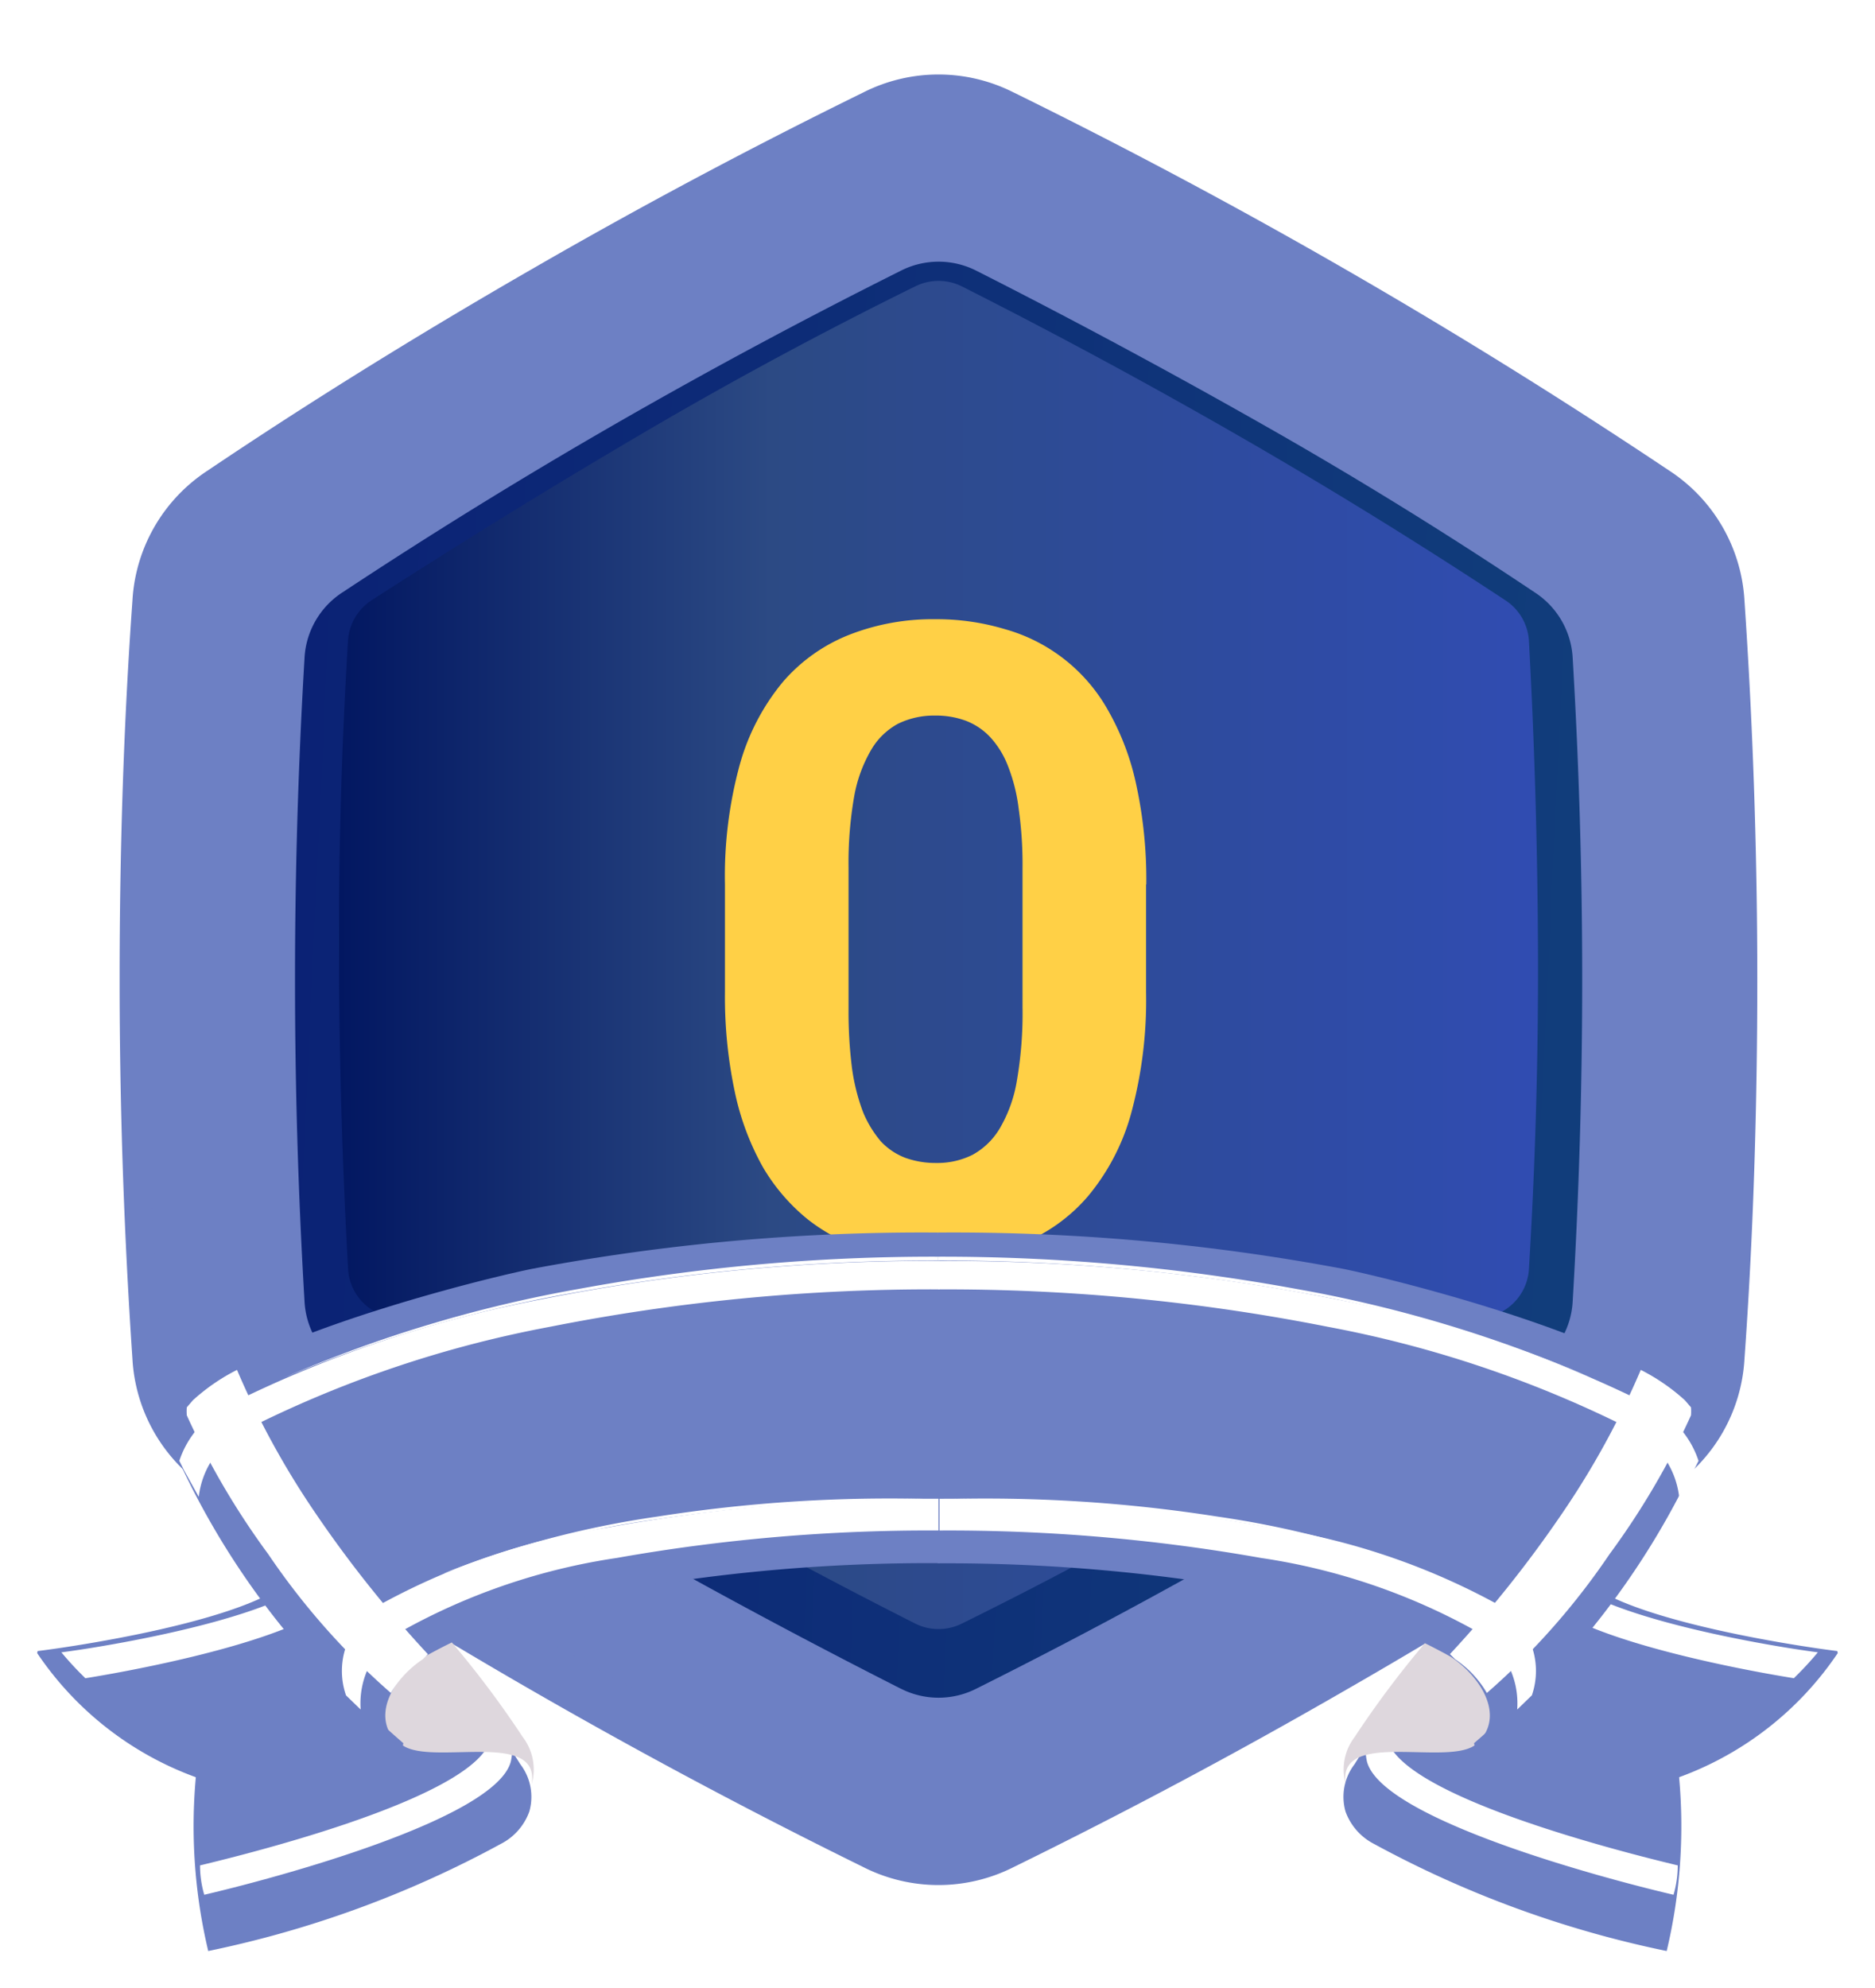 <svg xmlns="http://www.w3.org/2000/svg" xmlns:xlink="http://www.w3.org/1999/xlink" width="75.537" height="80.074" viewBox="0 0 75.537 80.074">
  <defs>
    <filter id="Path_6896" x="1.823" y="0" width="71.976" height="78.922" filterUnits="userSpaceOnUse">
      <feOffset dy="1" input="SourceAlpha"/>
      <feGaussianBlur stdDeviation="1" result="blur"/>
      <feFlood flood-opacity="0.451"/>
      <feComposite operator="in" in2="blur"/>
      <feComposite in="SourceGraphic"/>
    </filter>
    <linearGradient id="linear-gradient" x1="1.026" y1="0.5" x2="0" y2="0.446" gradientUnits="objectBoundingBox">
      <stop offset="0" stop-color="#113e7b"/>
      <stop offset="1" stop-color="#0b2275"/>
    </linearGradient>
    <filter id="Path_6898" x="10.381" y="9.042" width="54.857" height="60.838" filterUnits="userSpaceOnUse">
      <feOffset dy="1" input="SourceAlpha"/>
      <feGaussianBlur stdDeviation="0.5" result="blur-2"/>
      <feFlood flood-opacity="0.31"/>
      <feComposite operator="in" in2="blur-2"/>
      <feComposite in="SourceGraphic"/>
    </filter>
    <linearGradient id="linear-gradient-2" y1="0.5" x2="1.001" y2="0.5" gradientUnits="objectBoundingBox">
      <stop offset="0" stop-color="#113e7b"/>
      <stop offset="0" stop-color="#021761"/>
      <stop offset="0.36" stop-color="#2c4a84"/>
      <stop offset="1" stop-color="#304cb2"/>
    </linearGradient>
    <filter id="Path_6901" x="52.631" y="60.514" width="22.907" height="19.56" filterUnits="userSpaceOnUse">
      <feOffset dy="1" input="SourceAlpha"/>
      <feGaussianBlur stdDeviation="0.5" result="blur-3"/>
      <feFlood flood-opacity="0.412"/>
      <feComposite operator="in" in2="blur-3"/>
      <feComposite in="SourceGraphic"/>
    </filter>
    <filter id="Path_6904" x="0" y="60.514" width="22.906" height="19.56" filterUnits="userSpaceOnUse">
      <feOffset dy="1" input="SourceAlpha"/>
      <feGaussianBlur stdDeviation="0.5" result="blur-4"/>
      <feFlood flood-opacity="0.412"/>
      <feComposite operator="in" in2="blur-4"/>
      <feComposite in="SourceGraphic"/>
    </filter>
  </defs>
  <g id="basic-1" transform="translate(1.5 2)">
    <g transform="matrix(1, 0, 0, 1, -1.5, -2)" filter="url(#Path_6896)">
      <path id="Path_6896-2" data-name="Path 6896" d="M39.781.726Q46.623,4.089,53.231,7.9t12.953,8.052A6.7,6.7,0,0,1,69.219,21.2c.325,4.769.516,9.9.516,15.262s-.172,10.474-.516,15.264a6.7,6.7,0,0,1-3.034,5.247q-6.335,4.249-12.953,8.05-6.6,3.813-13.452,7.174a6.7,6.7,0,0,1-6.065,0q-6.843-3.364-13.452-7.174T7.307,56.971a6.7,6.7,0,0,1-3.032-5.247Q3.759,44.1,3.759,36.461c0-5.36.172-10.473.516-15.262a6.7,6.7,0,0,1,3.032-5.247c3.968-2.672,8.319-5.381,12.955-8.052q6.6-3.813,13.452-7.174a6.7,6.7,0,0,1,6.065,0Z" transform="translate(1.06 2)" fill="#6d80c4" fill-rule="evenodd"/>
    </g>
    <path id="Path_6897" data-name="Path 6897" d="M38.548,1.163a5.094,5.094,0,0,0-4.636,0Q26.977,4.549,20.29,8.412,13.6,12.257,7.181,16.542a5.056,5.056,0,0,0-2.328,4.005q-.516,7.679-.516,15.379c0,5.132.153,10.265.516,15.377a5.056,5.056,0,0,0,2.328,4.005q6.41,4.292,13.108,8.128t13.622,7.251a5.094,5.094,0,0,0,4.636,0Q45.483,67.3,52.17,63.437q6.687-3.844,13.106-8.128A5.058,5.058,0,0,0,67.6,51.3q.516-7.669.516-15.379c0-5.131-.153-10.263-.516-15.375a5.054,5.054,0,0,0-2.328-4.007Q58.868,12.25,52.17,8.414T38.548,1.163Z" transform="translate(0.079 0.538)" fill="#6d80c4" fill-rule="evenodd"/>
    <g transform="matrix(1, 0, 0, 1, -1.5, -2)" filter="url(#Path_6898)">
      <path id="Path_6898-2" data-name="Path 6898" d="M31.877,61.453q-5.794-2.938-11.447-6.144Q14.8,52.123,9.421,48.517a3.357,3.357,0,0,1-1.544-2.672,218.959,218.959,0,0,1,0-25.871A3.357,3.357,0,0,1,9.421,17.3q5.4-3.567,11.009-6.792,5.633-3.237,11.447-6.142a3.359,3.359,0,0,1,3.091,0q5.725,2.9,11.447,6.144Q52.046,13.7,57.424,17.3a3.359,3.359,0,0,1,1.545,2.672,219.01,219.01,0,0,1,0,25.871,3.359,3.359,0,0,1-1.547,2.672q-5.4,3.567-11.007,6.792-5.634,3.238-11.449,6.144a3.357,3.357,0,0,1-3.089,0Z" transform="translate(4.39 5.55)" fill-rule="evenodd" fill="url(#linear-gradient)"/>
    </g>
    <path id="Path_6899" data-name="Path 6899" d="M31.635,5.157q-5.66,2.789-11.1,5.989T9.788,17.768a2.1,2.1,0,0,0-.992,1.7q-.382,6.3-.363,12.611T8.8,44.69a2.1,2.1,0,0,0,.992,1.7q5.269,3.474,10.743,6.62T31.635,59a2.1,2.1,0,0,0,1.908,0q5.66-2.789,11.1-5.989t10.741-6.622a2.1,2.1,0,0,0,.992-1.7q.383-6.3.363-12.611t-.363-12.611a2.1,2.1,0,0,0-.992-1.7q-5.268-3.474-10.741-6.62t-11.1-5.989a2.1,2.1,0,0,0-1.908,0Z" transform="translate(3.721 4.384)" fill-rule="evenodd" fill="url(#linear-gradient-2)"/>
    <path id="Path_6900" data-name="Path 6900" d="M33.628,22.822v4.34a17.372,17.372,0,0,1-.6,4.874,8.871,8.871,0,0,1-1.738,3.34,6.866,6.866,0,0,1-2.67,1.912,9.2,9.2,0,0,1-3.444.62,10.117,10.117,0,0,1-2.825-.378,7.112,7.112,0,0,1-2.358-1.224A7.767,7.767,0,0,1,18.2,34.222a10.661,10.661,0,0,1-1.137-3.031,18.389,18.389,0,0,1-.4-4.03v-4.34a16.976,16.976,0,0,1,.6-4.837,9,9,0,0,1,1.738-3.325,6.845,6.845,0,0,1,2.687-1.9,9.2,9.2,0,0,1,3.444-.62,9.522,9.522,0,0,1,2.808.4A6.883,6.883,0,0,1,32.1,15.814a10.4,10.4,0,0,1,1.137,3.013,18.05,18.05,0,0,1,.4,3.994Zm-4.977,5V22.149a15.85,15.85,0,0,0-.155-2.375,6.972,6.972,0,0,0-.431-1.721,3.637,3.637,0,0,0-.722-1.171,2.636,2.636,0,0,0-.982-.656,3.457,3.457,0,0,0-1.222-.206,3.306,3.306,0,0,0-1.5.327,2.792,2.792,0,0,0-1.084,1.05,5.672,5.672,0,0,0-.69,1.9,15.515,15.515,0,0,0-.223,2.859v5.666a18.155,18.155,0,0,0,.138,2.392,8.136,8.136,0,0,0,.446,1.776,4.422,4.422,0,0,0,.724,1.187,2.636,2.636,0,0,0,.982.656,3.6,3.6,0,0,0,1.239.206,3.172,3.172,0,0,0,1.464-.327,2.9,2.9,0,0,0,1.1-1.067,5.582,5.582,0,0,0,.69-1.929A15.94,15.94,0,0,0,28.652,27.817Z" transform="translate(11.043 10.801)" fill="#ffd046"/>
    <g transform="matrix(1, 0, 0, 1, -1.5, -2)" filter="url(#Path_6901)">
      <path id="Path_6901-2" data-name="Path 6901" d="M49.745,35.718c-1.43-.172-10.628-1.508-10.628-3.682a1.107,1.107,0,0,1,.421-.8A27.263,27.263,0,0,0,30.3,40.277a2.154,2.154,0,0,0-.363,1.908,2.37,2.37,0,0,0,1.145,1.3A42.62,42.62,0,0,0,42.875,47.8a21.716,21.716,0,0,0,.5-7,13.108,13.108,0,0,0,6.392-5l-.019-.076Z" transform="translate(24.27 29.78)" fill="#6d80c4" fill-rule="evenodd"/>
    </g>
    <path id="Path_6902" data-name="Path 6902" d="M31.2,39.891c.555,2.175,8.511,4.311,11.7,5.075a4.262,4.262,0,0,1-.17,1.183c-2.862-.667-11.676-3.032-12.345-5.341a2.061,2.061,0,0,1,.363-1.738l.839-.818a1.906,1.906,0,0,0-.382,1.64Zm16.39-2.462c-2.5-.4-10.416-1.908-10.55-3.949a1.281,1.281,0,0,1,.419-.992l.839-.82a1.185,1.185,0,0,0-.419.9c0,2.137,8.719,3.569,10.665,3.816a12.932,12.932,0,0,1-.954,1.03v.019Z" transform="translate(23.191 28.165)" fill="#fff" fill-rule="evenodd"/>
    <path id="Path_6903" data-name="Path 6903" d="M35.13,41.5c-1.2.822-5.553-.648-5.19,1.564A2.158,2.158,0,0,1,30.3,41.16,39.226,39.226,0,0,1,41.254,30.134a1.1,1.1,0,0,0-.419.8c0,.629.744,1.183,1.908,1.621A39.737,39.737,0,0,1,35.11,41.41l.019.094Z" transform="translate(22.774 26.8)" fill="#ded7dd" fill-rule="evenodd"/>
    <g transform="matrix(1, 0, 0, 1, -1.5, -2)" filter="url(#Path_6904)">
      <path id="Path_6904-2" data-name="Path 6904" d="M2.019,35.718c1.43-.172,10.628-1.508,10.628-3.682a1.107,1.107,0,0,0-.419-.8,27.263,27.263,0,0,1,9.233,9.04,2.16,2.16,0,0,1,.363,1.908,2.365,2.365,0,0,1-1.145,1.3A42.623,42.623,0,0,1,8.889,47.8a21.75,21.75,0,0,1-.5-7,13.108,13.108,0,0,1-6.392-5l.019-.076Z" transform="translate(-0.5 29.78)" fill="#6d80c4" fill-rule="evenodd"/>
    </g>
    <path id="Path_6905" data-name="Path 6905" d="M19.8,39.891c-.554,2.175-8.51,4.311-11.7,5.075a4.262,4.262,0,0,0,.17,1.183c2.864-.667,11.676-3.032,12.345-5.341a2.059,2.059,0,0,0-.361-1.738l-.841-.818a1.908,1.908,0,0,1,.382,1.64ZM3.469,37.43c2.5-.4,10.418-1.908,10.55-3.949a1.279,1.279,0,0,0-.419-.992l-.839-.82a1.185,1.185,0,0,1,.419.9c0,2.137-8.719,3.569-10.665,3.816a12.931,12.931,0,0,0,.954,1.03v.019Z" transform="translate(-1.542 28.165)" fill="#fff" fill-rule="evenodd"/>
    <path id="Path_6906" data-name="Path 6906" d="M13.379,41.5c1.2.822,5.553-.648,5.19,1.564a2.158,2.158,0,0,0-.363-1.908A39.225,39.225,0,0,0,7.256,30.134a1.105,1.105,0,0,1,.419.8c0,.629-.744,1.183-1.908,1.621A39.738,39.738,0,0,0,13.4,41.41l-.019.094Z" transform="translate(1.35 26.8)" fill="#ded7dd" fill-rule="evenodd"/>
    <path id="Path_6907" data-name="Path 6907" d="M39.01,27.659c-.782,1.258-3.816,6.352-4.712,7.516s-.973,1.583-2.9,1.719-6.008.265-7.631.283c-.744,0-1.392-.283-1.336-1.143s.782-.86,1.355-.879c1.47,0,4.9-.189,6.545-.3a5.747,5.747,0,0,0,1.678-.249,4.769,4.769,0,0,0,1.47-1.374c.839-.954,3.816-5.494,4.5-6.333s1.564,0,1.069.763h-.038Z" transform="translate(16.167 23.609)" fill="#fff" fill-rule="evenodd"/>
    <path id="Path_6908" data-name="Path 6908" d="M21.276,25.217a84.943,84.943,0,0,1,16.371,1.468c2.69.554,13.184,3.263,14.251,5.914a2.118,2.118,0,0,1,0,1.7,32.051,32.051,0,0,1-9,11.6c1.355-1.107.285-2.785-.954-3.6a23.046,23.046,0,0,0-8.109-2.709,70.942,70.942,0,0,0-12.555-1.05q-.167-3.5-.17-7,0-3.339.17-6.3Z" transform="translate(14.992 22.425)" fill="#6d80c4" fill-rule="evenodd"/>
    <path id="Path_6909" data-name="Path 6909" d="M35.7,25.217a84.943,84.943,0,0,0-16.371,1.468c-2.689.554-13.182,3.263-14.251,5.914a2.118,2.118,0,0,0,0,1.7,32.051,32.051,0,0,0,9,11.6c-1.355-1.107-.285-2.785.954-3.6a23.046,23.046,0,0,1,8.109-2.709A70.942,70.942,0,0,1,35.7,38.533q.17-3.662.17-7t-.17-6.3Z" transform="translate(0.575 22.425)" fill="#6d80c4" fill-rule="evenodd"/>
    <path id="Path_6910" data-name="Path 6910" d="M13.252,39.636a3.014,3.014,0,0,0-1.508,3.682l.591.572a3.376,3.376,0,0,1,1.738-3.206,25.38,25.38,0,0,1,8.583-2.9,72,72,0,0,1,12.955-1.105V35.4a72.487,72.487,0,0,0-13.354,1.164A27.735,27.735,0,0,0,13.2,39.617l.057.019Zm-7.44-4.313A3.471,3.471,0,0,1,7.72,32.614a45.794,45.794,0,0,1,12.249-4.141,78.984,78.984,0,0,1,15.682-1.506V25.821a79.919,79.919,0,0,0-16.025,1.545A48.69,48.69,0,0,0,6.938,31.659,3.815,3.815,0,0,0,5.03,33.872l.189.382.593,1.069Z" transform="translate(0.695 22.964)" fill="#fff" fill-rule="evenodd"/>
    <path id="Path_6911" data-name="Path 6911" d="M33.607,25.731a79.008,79.008,0,0,0-14.461,1.3,52.954,52.954,0,0,0-11.9,3.588,54.908,54.908,0,0,1,11.924-3.473,81.244,81.244,0,0,1,14.442-1.26v-.151ZM13.746,38.477A40.067,40.067,0,0,1,22.352,36.3a75.3,75.3,0,0,1,11.236-.8,60.339,60.339,0,0,0-11.276.7,37.957,37.957,0,0,0-8.566,2.271Z" transform="translate(2.661 22.884)" fill="#fff" fill-rule="evenodd"/>
    <path id="Path_6912" data-name="Path 6912" d="M14.9,39.592a47.685,47.685,0,0,1-4.559-5.725,33.48,33.48,0,0,1-3.129-5.723,8.006,8.006,0,0,0-1.776,1.222l-.246.285a1.908,1.908,0,0,0,0,.325,31.039,31.039,0,0,0,3.28,5.589,28.954,28.954,0,0,0,4.941,5.592A4.162,4.162,0,0,1,14.695,39.8l.21-.208Z" transform="translate(0.836 25.03)" fill="#fff" fill-rule="evenodd"/>
    <path id="Path_6913" data-name="Path 6913" d="M43.617,39.635a3.014,3.014,0,0,1,1.506,3.682l-.591.572A3.376,3.376,0,0,0,42.8,40.684a25.39,25.39,0,0,0-8.585-2.9,72,72,0,0,0-12.955-1.105V35.4a72.646,72.646,0,0,1,13.358,1.164,27.75,27.75,0,0,1,9.061,3.053l-.057.019Zm7.44-4.311a3.471,3.471,0,0,0-1.91-2.709A45.794,45.794,0,0,0,36.9,28.473a78.983,78.983,0,0,0-15.682-1.506V25.822a79.8,79.8,0,0,1,16.025,1.545,48.692,48.692,0,0,1,12.687,4.293,3.816,3.816,0,0,1,1.908,2.212l-.191.382-.591,1.069Z" transform="translate(15.09 22.965)" fill="#fff" fill-rule="evenodd"/>
    <path id="Path_6914" data-name="Path 6914" d="M21.2,25.731a79.137,79.137,0,0,1,14.461,1.3,52.954,52.954,0,0,1,11.907,3.588,54.908,54.908,0,0,0-11.926-3.473A81.241,81.241,0,0,0,21.2,25.884v-.151ZM41.058,38.477a40.067,40.067,0,0,0-8.6-2.175,75.487,75.487,0,0,0-11.238-.8,60.339,60.339,0,0,1,11.276.7A37.961,37.961,0,0,1,41.058,38.477Z" transform="translate(15.073 22.884)" fill="#fff" fill-rule="evenodd"/>
    <path id="Path_6915" data-name="Path 6915" d="M32.123,39.592a47.86,47.86,0,0,0,4.559-5.725,33.47,33.47,0,0,0,3.129-5.723,8.05,8.05,0,0,1,1.776,1.222l.246.285a1.865,1.865,0,0,1,0,.325,31.029,31.029,0,0,1-3.28,5.589,28.824,28.824,0,0,1-4.943,5.592A4.139,4.139,0,0,0,32.333,39.8l-.21-.208Z" transform="translate(24.79 25.03)" fill="#fff" fill-rule="evenodd"/>
  </g>
</svg>
